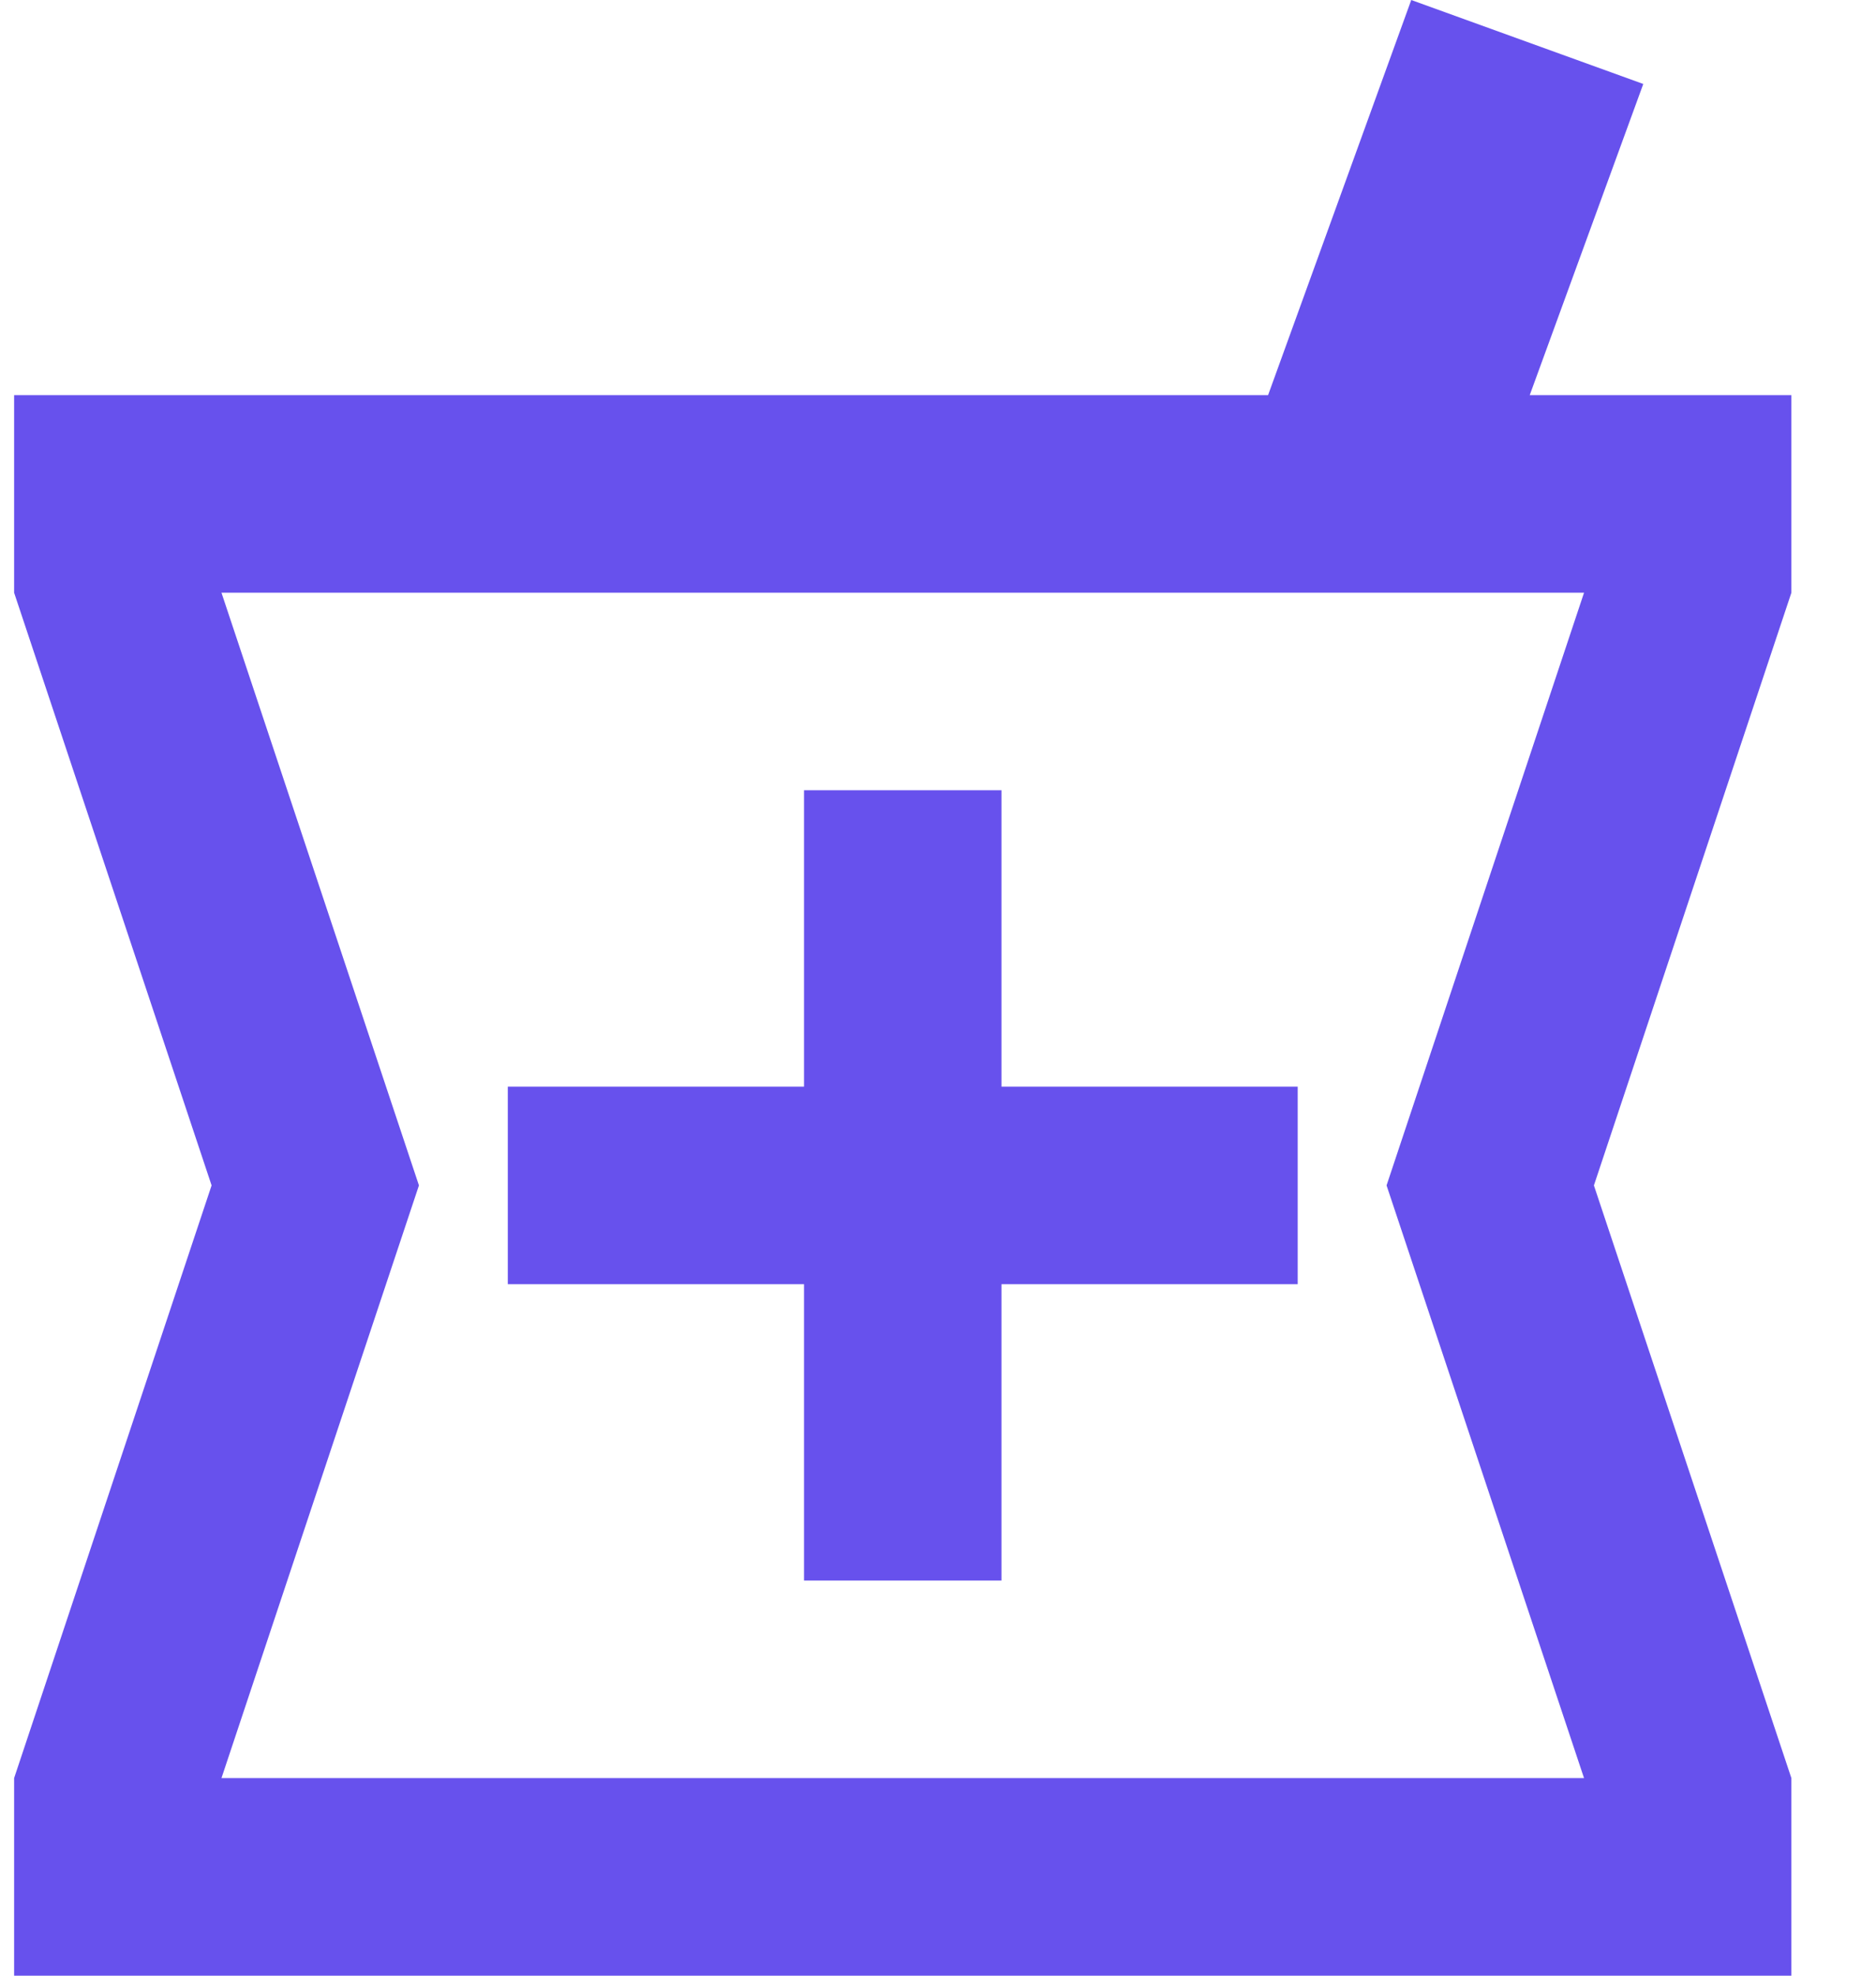 <svg width="19" height="20" viewBox="0 0 19 20" fill="none" xmlns="http://www.w3.org/2000/svg">
<path d="M0.143 20V18L2.143 12L0.143 6V4H12.843L14.293 6.10352e-05L16.643 0.85L15.493 4H18.143V6L16.143 12L18.143 18V20H0.143ZM8.143 16H10.143V13H13.143V11H10.143V8H8.143V11H5.143V13H8.143V16ZM2.243 18H16.043L14.043 12L16.043 6H2.243L4.243 12L2.243 18Z" fill="#6751ED"/>
</svg>
